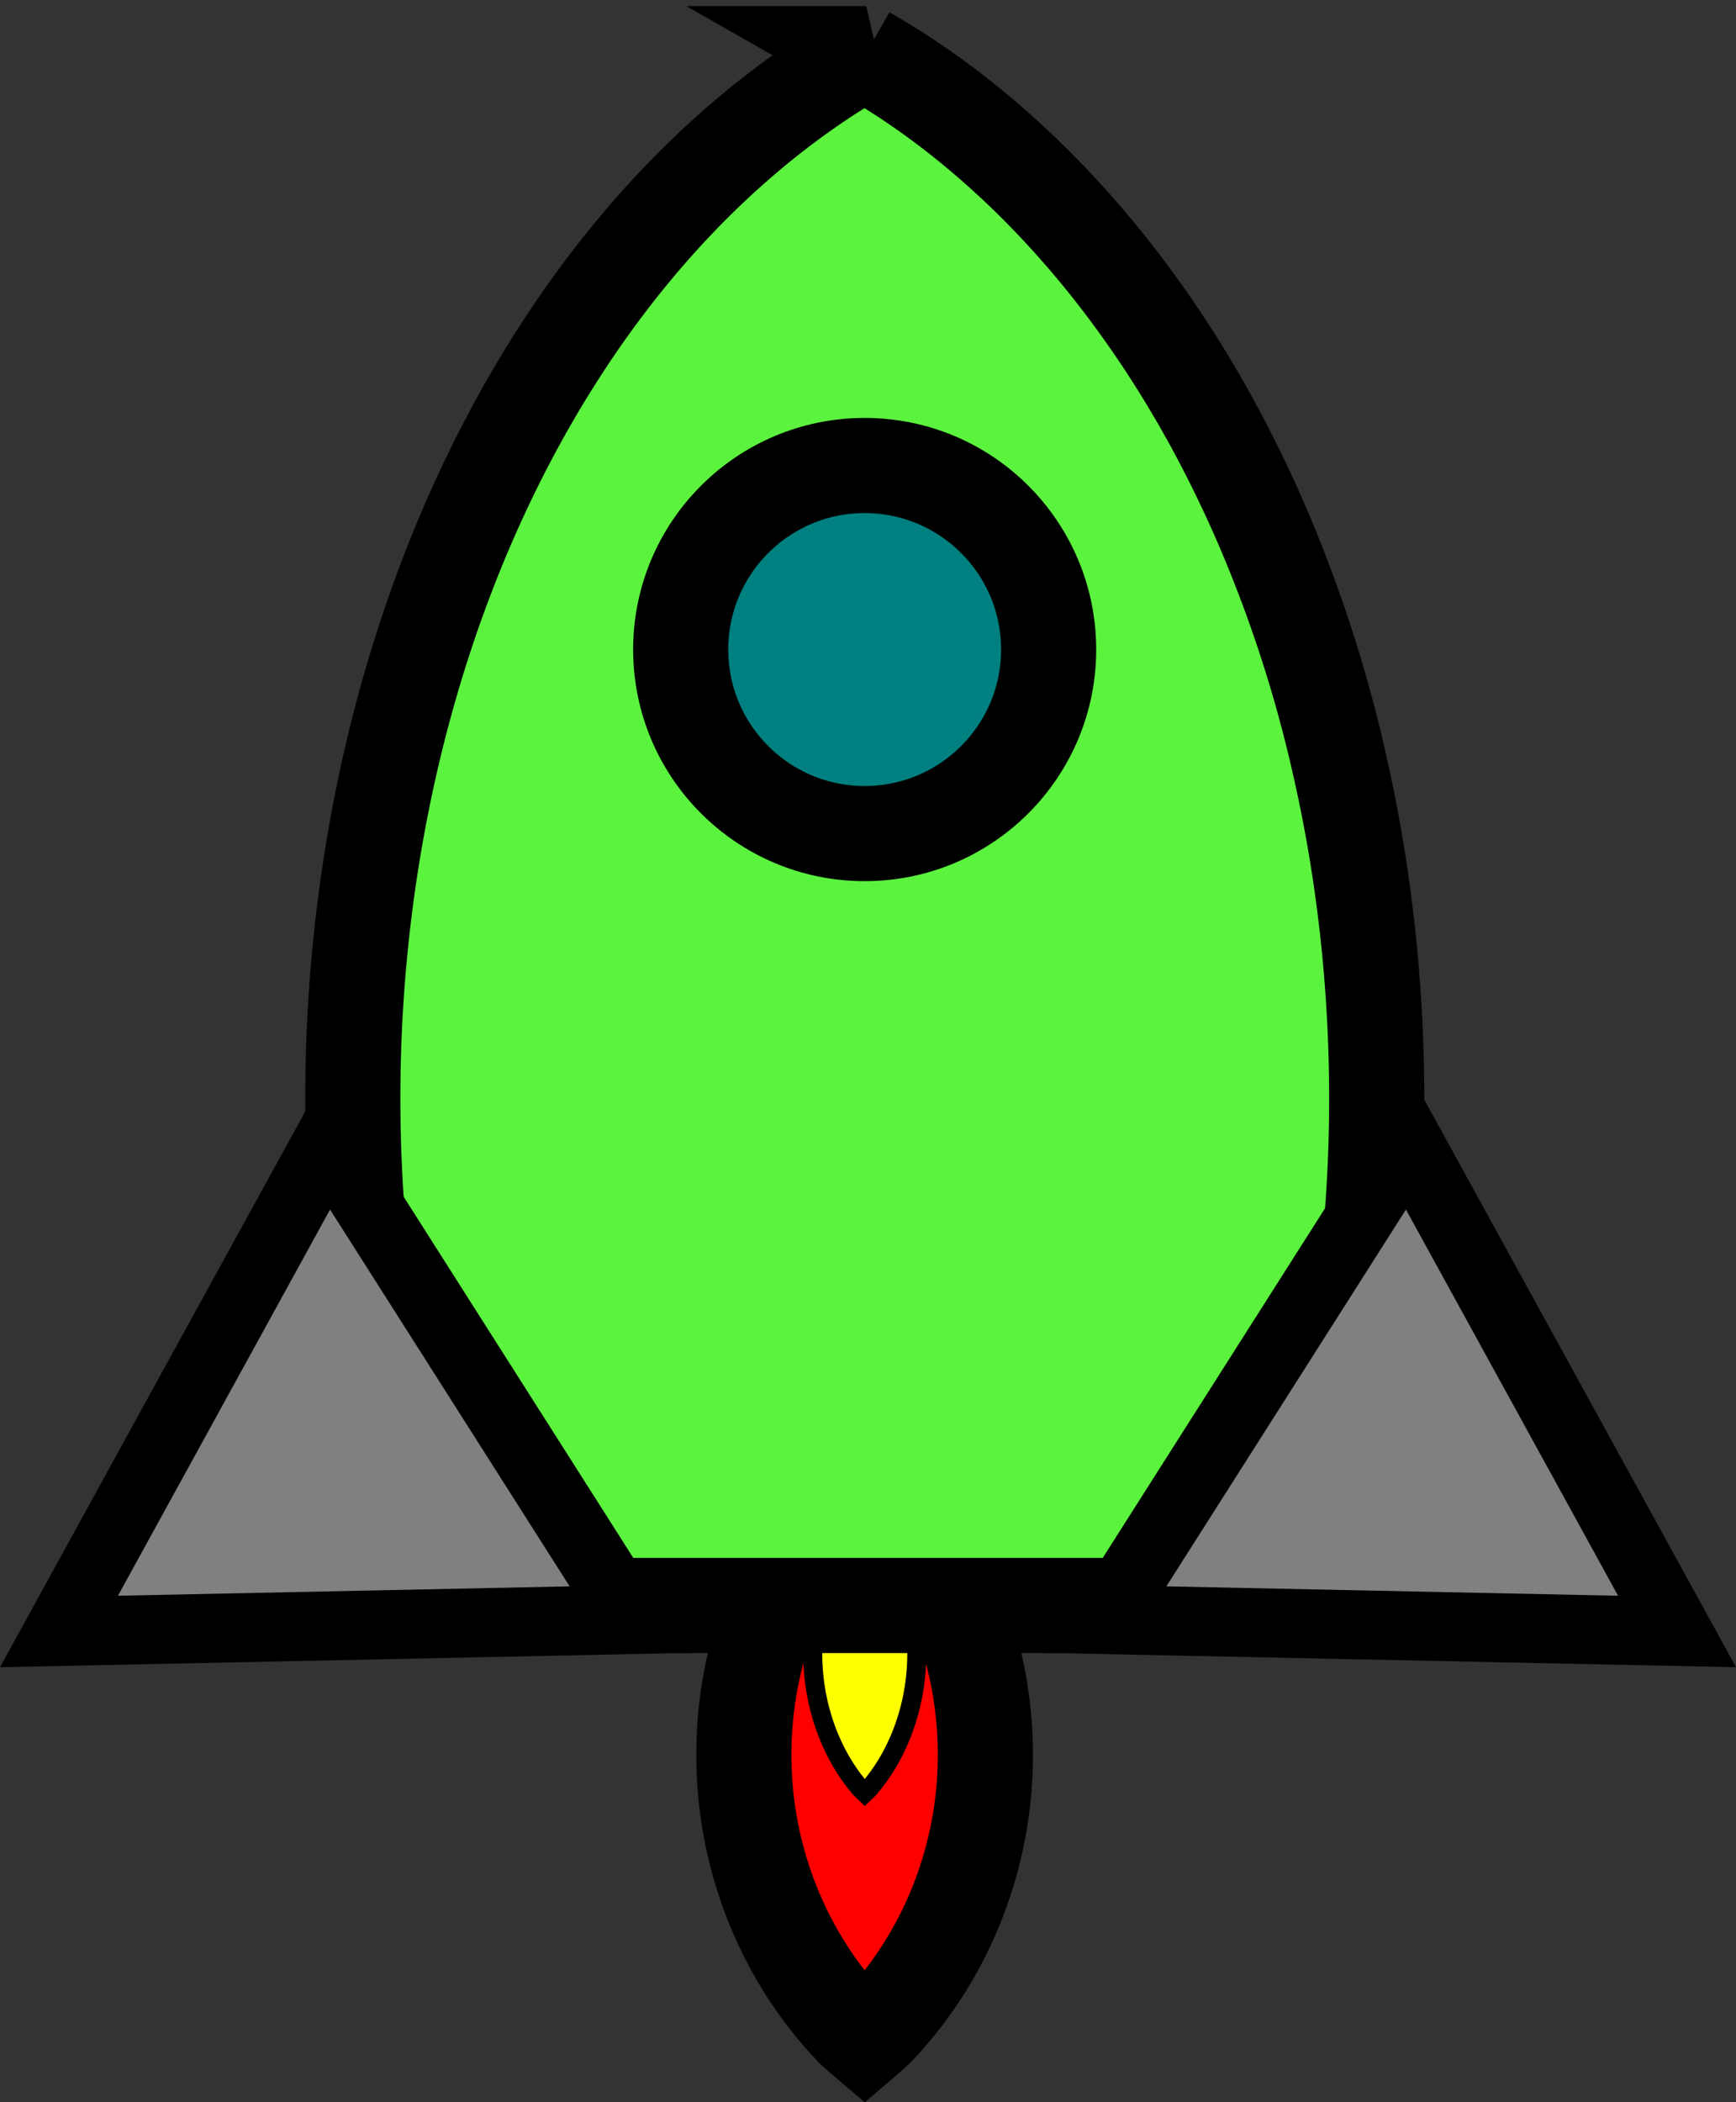 <?xml version="1.0" encoding="UTF-8" standalone="no"?>
<!-- Created with Inkscape (http://www.inkscape.org/) -->

<svg
   width="18.25mm"
   height="22.092mm"
   viewBox="0 0 18.25 22.092"
   version="1.1"
   id="svg1"
   xmlns="http://www.w3.org/2000/svg"
   xmlns:svg="http://www.w3.org/2000/svg">
  <rect x="0" y="0" width="18.25" height="22.092" fill="#333333" stroke="none"/>
  <defs
     id="defs1" />
  <g
     id="rocket">
    <g
       id="flame">
      <path
         d="m 9.096,15.441 a 3.915,4.08 0 0 0 -0.129,0.115 3.915,4.08 0 0 0 -0.399,0.487 3.915,4.08 0 0 0 -0.321,0.546 3.915,4.08 0 0 0 -0.235,0.591 3.915,4.08 0 0 0 -0.144,0.623 3.915,4.08 0 0 0 -0.048,0.638 3.915,4.08 0 0 0 0.048,0.639 3.915,4.08 0 0 0 0.144,0.623 3.915,4.08 0 0 0 0.235,0.591 3.915,4.08 0 0 0 0.321,0.546 3.915,4.08 0 0 0 0.399,0.487 3.915,4.08 0 0 0 0.123,0.109 3.915,4.08 0 0 0 0.122,-0.109 3.915,4.08 0 0 0 0.399,-0.487 3.915,4.08 0 0 0 0.321,-0.546 3.915,4.08 0 0 0 0.235,-0.591 3.915,4.08 0 0 0 0.144,-0.623 3.915,4.08 0 0 0 0.048,-0.639 3.915,4.08 0 0 0 -0.006,-0.228 3.915,4.08 0 0 0 -0.019,-0.228 3.915,4.08 0 0 0 -0.03,-0.226 3.915,4.08 0 0 0 -0.043,-0.225 3.915,4.08 0 0 0 -0.055,-0.221 3.915,4.08 0 0 0 -0.067,-0.218 3.915,4.08 0 0 0 -0.079,-0.214 3.915,4.08 0 0 0 -0.089,-0.209 3.915,4.08 0 0 0 -0.101,-0.203 3.915,4.08 0 0 0 -0.112,-0.197 3.915,4.08 0 0 0 -0.122,-0.19 3.915,4.08 0 0 0 -0.132,-0.183 3.915,4.08 0 0 0 -0.142,-0.175 3.915,4.08 0 0 0 -0.151,-0.166 3.915,4.08 0 0 0 -0.117,-0.115 z"
         style="fill:#ff0000;stroke:#000000"
         id="path47" />
      <path
         d="m 9.093,15.909 a 1.687,1.997 0 0 0 -0.055,0.056 1.687,1.997 0 0 0 -0.172,0.238 1.687,1.997 0 0 0 -0.138,0.267 1.687,1.997 0 0 0 -0.101,0.289 1.687,1.997 0 0 0 -0.062,0.305 1.687,1.997 0 0 0 -0.021,0.312 1.687,1.997 0 0 0 0.021,0.313 1.687,1.997 0 0 0 0.062,0.305 1.687,1.997 0 0 0 0.101,0.289 1.687,1.997 0 0 0 0.138,0.267 1.687,1.997 0 0 0 0.172,0.238 1.687,1.997 0 0 0 0.053,0.053 1.687,1.997 0 0 0 0.053,-0.053 1.687,1.997 0 0 0 0.172,-0.238 1.687,1.997 0 0 0 0.138,-0.267 1.687,1.997 0 0 0 0.101,-0.289 1.687,1.997 0 0 0 0.062,-0.305 1.687,1.997 0 0 0 0.021,-0.313 1.687,1.997 0 0 0 -0.003,-0.112 1.687,1.997 0 0 0 -0.008,-0.112 1.687,1.997 0 0 0 -0.013,-0.111 1.687,1.997 0 0 0 -0.018,-0.11 1.687,1.997 0 0 0 -0.024,-0.108 1.687,1.997 0 0 0 -0.029,-0.107 1.687,1.997 0 0 0 -0.034,-0.105 1.687,1.997 0 0 0 -0.039,-0.102 1.687,1.997 0 0 0 -0.043,-0.099 1.687,1.997 0 0 0 -0.048,-0.097 1.687,1.997 0 0 0 -0.053,-0.093 1.687,1.997 0 0 0 -0.057,-0.09 1.687,1.997 0 0 0 -0.061,-0.085 1.687,1.997 0 0 0 -0.065,-0.081 1.687,1.997 0 0 0 -0.05,-0.056 z"
         style="fill:#ffff00;stroke:#000000;stroke-width:0.2;stroke-dasharray:none"
         id="path48" />
    </g>
    <g
       id="body">
      <path
         d="m 9.107,0.564 a 8.821,11.935 0 0 0 -0.241,0.122 8.821,11.935 0 0 0 -1.104,0.816 8.821,11.935 0 0 0 -1.008,1.02 8.821,11.935 0 0 0 -0.89,1.204 8.821,11.935 0 0 0 -0.754,1.363 8.821,11.935 0 0 0 -0.603,1.494 8.821,11.935 0 0 0 -0.44,1.596 8.821,11.935 0 0 0 -0.268,1.664 8.821,11.935 0 0 0 -0.09,1.698 8.821,11.935 0 0 0 0.09,1.699 8.821,11.935 0 0 0 0.268,1.664 8.821,11.935 0 0 0 0.44,1.595 8.821,11.935 0 0 0 0.15,0.373 h 8.868 a 8.821,11.935 0 0 0 0.15,-0.373 8.821,11.935 0 0 0 0.44,-1.595 8.821,11.935 0 0 0 0.268,-1.664 8.821,11.935 0 0 0 0.09,-1.699 8.821,11.935 0 0 0 -0.011,-0.585 8.821,11.935 0 0 0 -0.032,-0.584 8.821,11.935 0 0 0 -0.053,-0.581 8.821,11.935 0 0 0 -0.074,-0.577 A 8.821,11.935 0 0 0 14.208,8.643 8.821,11.935 0 0 0 14.092,8.078 8.821,11.935 0 0 0 13.957,7.522 8.821,11.935 0 0 0 13.801,6.975 8.821,11.935 0 0 0 13.625,6.44 a 8.821,11.935 0 0 0 -0.195,-0.523 8.821,11.935 0 0 0 -0.213,-0.51 8.821,11.935 0 0 0 -0.232,-0.495 8.821,11.935 0 0 0 -0.249,-0.479 8.821,11.935 0 0 0 -0.267,-0.462 8.821,11.935 0 0 0 -0.283,-0.443 8.821,11.935 0 0 0 -0.299,-0.424 8.821,11.935 0 0 0 -0.314,-0.404 8.821,11.935 0 0 0 -0.328,-0.382 8.821,11.935 0 0 0 -0.342,-0.361 8.821,11.935 0 0 0 -0.354,-0.337 8.821,11.935 0 0 0 -0.366,-0.314 8.821,11.935 0 0 0 -0.377,-0.289 8.821,11.935 0 0 0 -0.387,-0.263 8.821,11.935 0 0 0 -0.316,-0.19 z"
         style="fill:#5bf33e;fill-opacity:1;stroke:#000000"
         id="path41" />
      <path
         style="fill:#808080;fill-opacity:1;stroke:#000000;stroke-width:0.725;stroke-dasharray:none"
         id="path42"
         d="m 0.62,17.145 2.827,-5.145 3.193,5.02 z" />
      <circle
         style="fill:#008080;fill-opacity:1;stroke:#000000;stroke-width:1;stroke-dasharray:none"
         id="path44"
         cx="9.09"
         cy="6.826"
         r="1.934" />
      <path
         style="fill:#808080;fill-opacity:1;stroke:#000000;stroke-width:0.725;stroke-dasharray:none"
         id="path45"
         d="m 17.63,17.145 -2.827,-5.145 -3.193,5.02 z" />
    </g>
  </g>
</svg>
